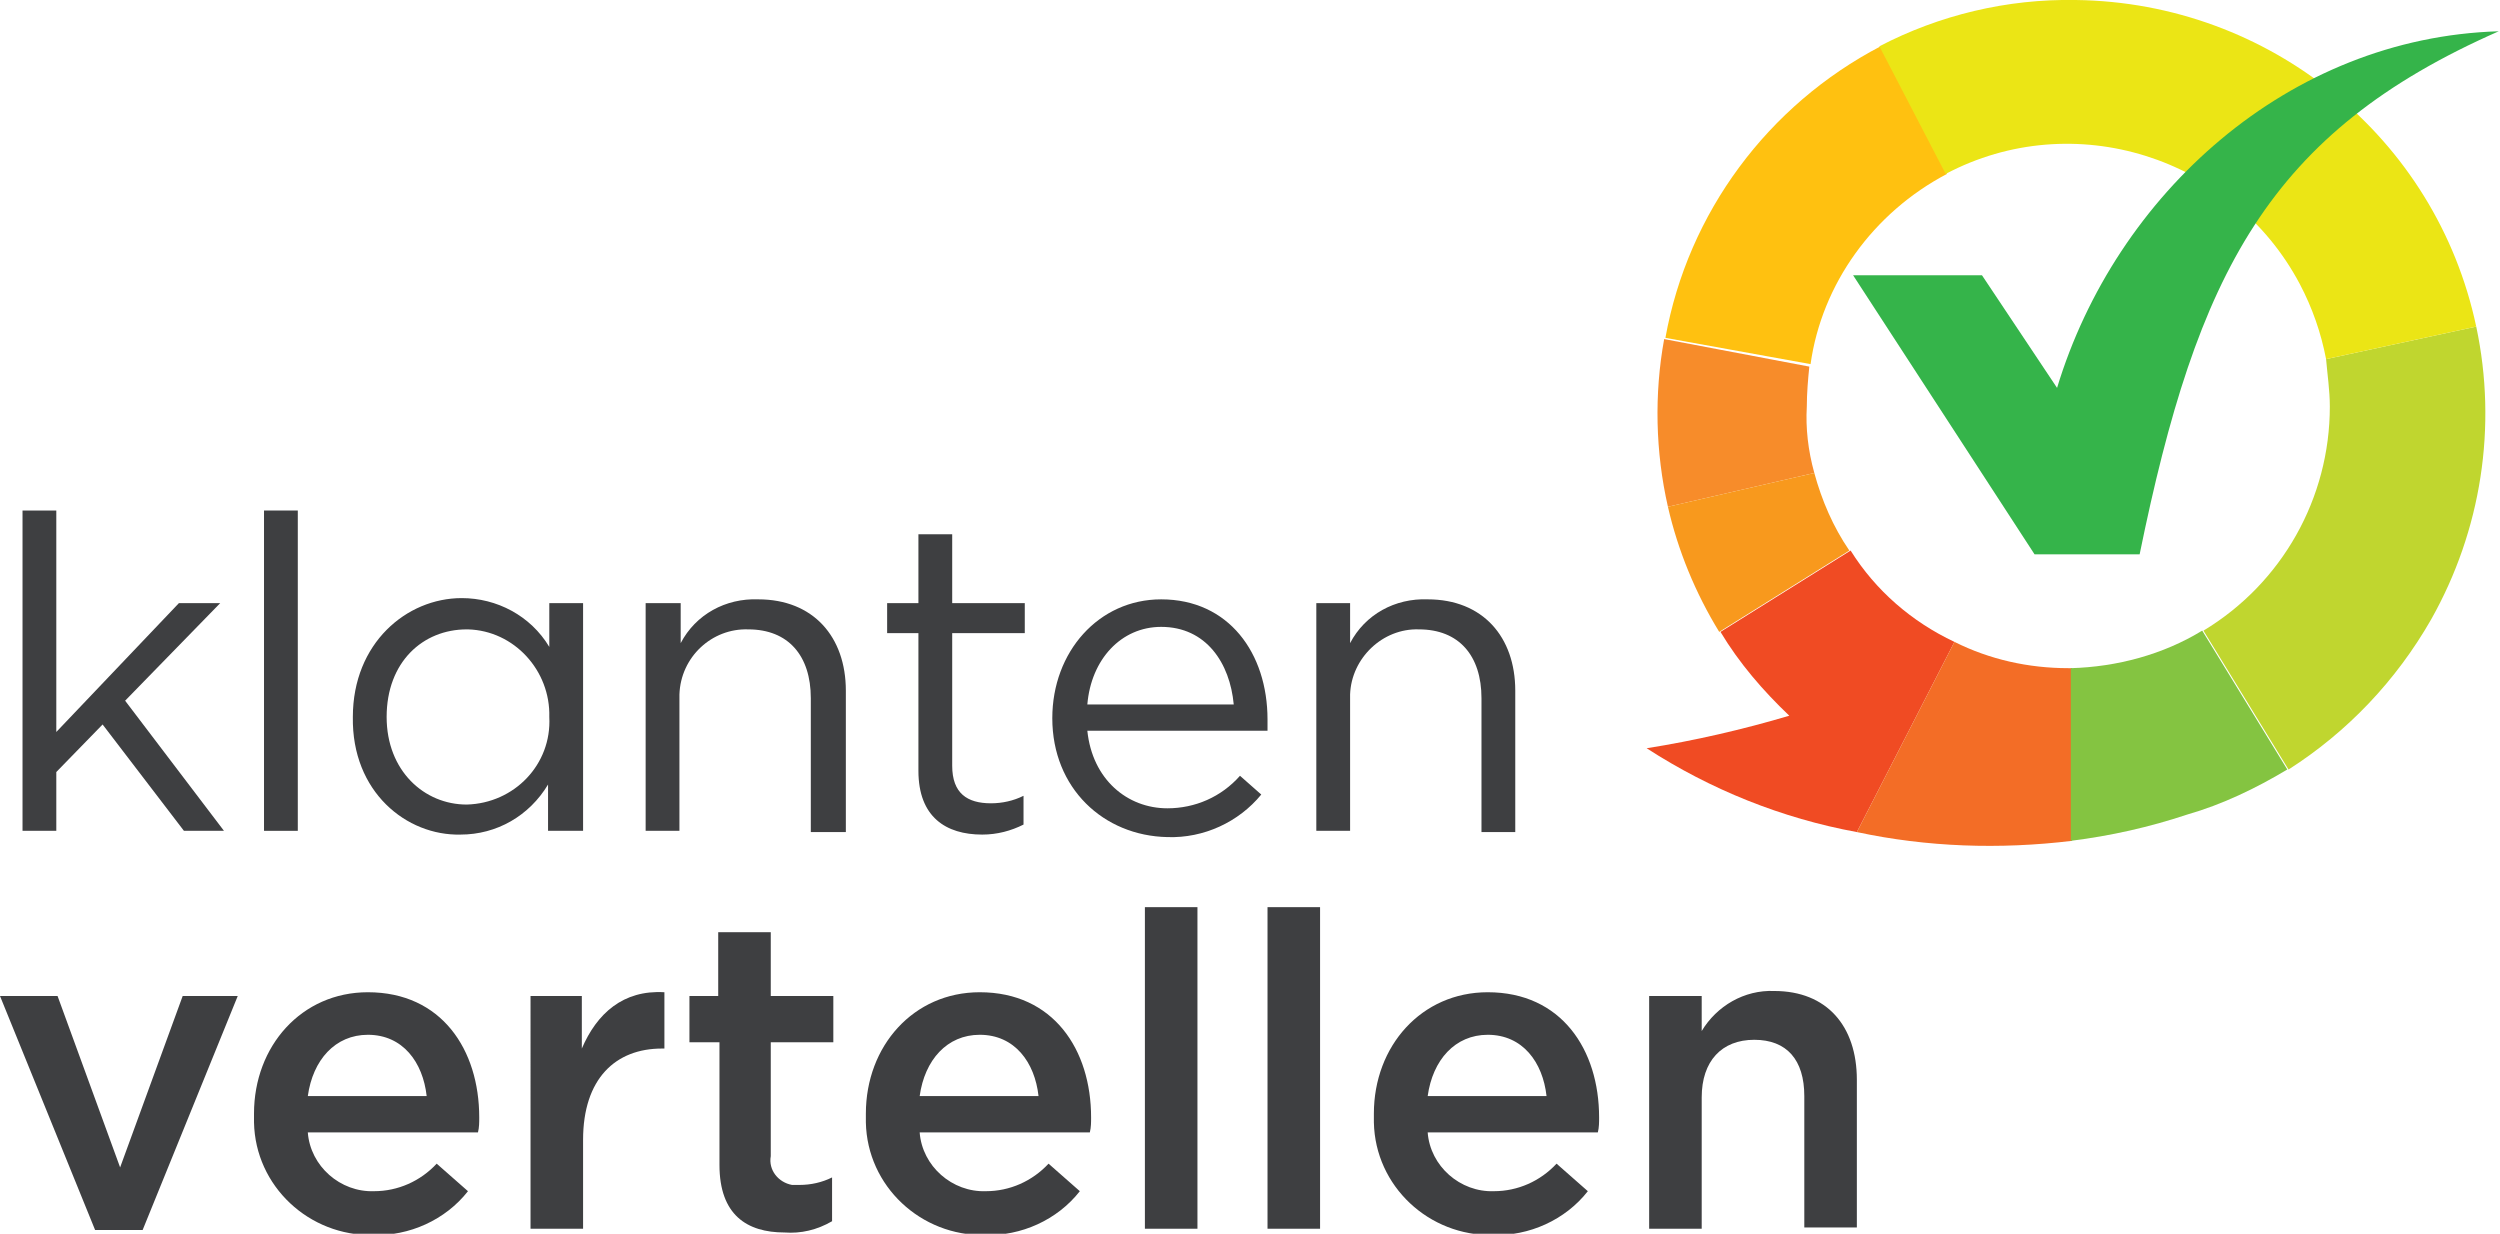 <?xml version="1.0" encoding="utf-8"?>
<!-- Generator: Adobe Illustrator 21.0.0, SVG Export Plug-In . SVG Version: 6.00 Build 0)  -->
<svg version="1.1" id="Layer_1" xmlns="http://www.w3.org/2000/svg" xmlns:xlink="http://www.w3.org/1999/xlink" x="0px" y="0px"
	 viewBox="0 0 199.8 98.6" style="enable-background:new 0 0 199.8 98.6;" xml:space="preserve">
<title>klanten_vertellen_logo</title>
<polygon style="fill:#3E3F41;" points="1.8,40.8 4.5,40.8 4.5,58.5 14.3,48.2 17.6,48.2 10,56 17.9,66.4 14.7,66.4 8.2,57.9 
	4.5,61.7 4.5,66.4 1.8,66.4 1.8,40.8 "/>
<polygon style="fill:#3E3F41;" points="21.1,40.8 23.8,40.8 23.8,66.4 21.1,66.4 21.1,40.8 "/>
<path style="fill:#3E3F41;" d="M43.9,57.3L43.9,57.3c0.1-3.7-2.8-6.9-6.5-7c0,0-0.1,0-0.1,0c-3.5,0-6.4,2.6-6.4,7l0,0
	c0,4.3,3,7,6.4,7C41.1,64.2,44.1,61.1,43.9,57.3C44,57.3,44,57.3,43.9,57.3L43.9,57.3z M28.2,57.3L28.2,57.3c0-5.9,4.3-9.5,8.7-9.5
	c2.8,0,5.5,1.4,7,3.9v-3.5h2.7v18.2h-2.8v-3.7c-1.5,2.5-4.1,4-7,4C32.5,66.8,28.1,63.3,28.2,57.3L28.2,57.3z"/>
<path style="fill:#3E3F41;" d="M51.7,48.2h2.7v3.2c1.2-2.3,3.6-3.6,6.2-3.5c4.4,0,7,3,7,7.3v11.3h-2.8V55.8c0-3.4-1.8-5.5-5-5.5
	c-2.9-0.1-5.4,2.2-5.5,5.2c0,0.2,0,0.3,0,0.5v10.4h-2.7V48.2z"/>
<path style="fill:#3E3F41;" d="M73.4,61.6v-11h-2.5v-2.4h2.5v-5.5h2.7v5.5h5.8v2.4h-5.8v10.6c0,2.2,1.2,3,3.1,3
	c0.9,0,1.8-0.2,2.6-0.6v2.3c-1,0.5-2.1,0.8-3.3,0.8C75.6,66.7,73.4,65.3,73.4,61.6L73.4,61.6z"/>
<path style="fill:#3E3F41;" d="M98.6,56.3c-0.3-3.3-2.2-6.2-5.8-6.2c-3.2,0-5.6,2.6-5.9,6.2H98.6z M84.1,57.4L84.1,57.4
	c0-5.3,3.7-9.5,8.7-9.5c5.4,0,8.5,4.3,8.5,9.6c0,0.3,0,0.6,0,0.9H86.9c0.4,3.9,3.2,6.2,6.4,6.2c2.2,0,4.3-0.9,5.8-2.6l1.7,1.5
	c-1.8,2.2-4.6,3.5-7.5,3.4C88.2,66.8,84.1,63,84.1,57.4L84.1,57.4z"/>
<path style="fill:#3E3F41;" d="M105.2,48.2h2.7v3.2c1.2-2.3,3.6-3.6,6.2-3.5c4.4,0,7,3,7,7.3v11.3h-2.7V55.8c0-3.4-1.8-5.5-5-5.5
	c-2.9-0.1-5.4,2.3-5.5,5.2c0,0.2,0,0.3,0,0.5v10.4h-2.7L105.2,48.2L105.2,48.2z"/>
<polygon style="fill:#3E3F41;" points="0,79.6 4.6,79.6 9.6,93.3 14.6,79.6 19,79.6 11.4,98.3 7.6,98.3 0,79.6 "/>
<path style="fill:#3E3F41;" d="M34.1,87.6c-0.3-2.7-1.9-4.9-4.7-4.9c-2.6,0-4.4,2-4.8,4.9H34.1z M20.3,89L20.3,89
	c0-5.4,3.8-9.7,9.1-9.7c5.9,0,8.9,4.6,8.9,10c0,0.4,0,0.8-0.1,1.2H24.6c0.2,2.7,2.6,4.8,5.3,4.7c1.9,0,3.7-0.8,5-2.2l2.5,2.2
	c-1.8,2.3-4.7,3.6-7.6,3.5c-5.1,0.1-9.4-3.9-9.5-9C20.3,89.4,20.3,89.2,20.3,89L20.3,89z"/>
<path style="fill:#3E3F41;" d="M42.3,79.6h4.2v4.2c1.2-2.8,3.3-4.7,6.6-4.5v4.5h-0.2c-3.7,0-6.3,2.4-6.3,7.3v7.1h-4.2V79.6z"/>
<path style="fill:#3E3F41;" d="M57.5,93.1v-9.8h-2.4v-3.7h2.3v-5.1h4.2v5.1h5v3.7h-5v9.1c-0.2,1.1,0.6,2.1,1.7,2.3
	c0.2,0,0.4,0,0.6,0c0.9,0,1.8-0.2,2.6-0.6v3.5c-1.2,0.7-2.5,1-3.8,0.9C59.7,98.5,57.5,97.1,57.5,93.1L57.5,93.1z"/>
<path style="fill:#3E3F41;" d="M83,87.6c-0.3-2.7-1.9-4.9-4.7-4.9c-2.6,0-4.4,2-4.8,4.9H83z M69.2,89L69.2,89c0-5.4,3.8-9.7,9.1-9.7
	c5.9,0,8.9,4.6,8.9,10c0,0.4,0,0.8-0.1,1.2H73.5c0.2,2.7,2.6,4.8,5.3,4.7c1.9,0,3.7-0.8,5-2.2l2.5,2.2c-1.8,2.3-4.7,3.6-7.6,3.5
	c-5.1,0.1-9.4-3.9-9.5-9C69.2,89.4,69.2,89.2,69.2,89L69.2,89z"/>
<polygon style="fill:#3E3F41;" points="91.5,72.5 95.7,72.5 95.7,98.2 91.5,98.2 91.5,72.5 "/>
<polygon style="fill:#3E3F41;" points="101.3,72.5 105.5,72.5 105.5,98.2 101.3,98.2 101.3,72.5 "/>
<path style="fill:#3E3F41;" d="M123.6,87.6c-0.3-2.7-1.9-4.9-4.7-4.9c-2.6,0-4.4,2-4.8,4.9H123.6z M109.8,89L109.8,89
	c0-5.4,3.8-9.7,9.1-9.7c5.9,0,8.9,4.6,8.9,10c0,0.4,0,0.8-0.1,1.2h-13.6c0.2,2.7,2.6,4.8,5.3,4.7c1.9,0,3.7-0.8,5-2.2l2.5,2.2
	c-1.8,2.3-4.7,3.6-7.6,3.5c-5.1,0.1-9.4-3.9-9.5-9C109.8,89.4,109.8,89.2,109.8,89L109.8,89z"/>
<path style="fill:#3E3F41;" d="M131.8,79.6h4.2v2.8c1.2-2,3.4-3.3,5.8-3.2c4.2,0,6.6,2.8,6.6,7.1v11.8h-4.2V87.6
	c0-2.9-1.4-4.5-4-4.5s-4.2,1.7-4.2,4.6v10.5h-4.2L131.8,79.6L131.8,79.6z"/>
<path style="fill:#FFC110;" d="M155.6,13.9l-5.3-10.2c-9,4.7-15.4,13.3-17.2,23.3l11.6,2.1C145.6,22.7,149.7,17,155.6,13.9
	L155.6,13.9z"/>
<path style="fill:#F78C2A;" d="M144.4,32.5c0-1.1,0.1-2.2,0.2-3.2L133,27.1c-0.8,4.4-0.7,9,0.3,13.4l11.7-2.7
	C144.5,36,144.3,34.2,144.4,32.5L144.4,32.5z"/>
<path style="fill:#F8991D;" d="M145,37.8l-11.7,2.7c0.8,3.5,2.2,6.9,4.1,10l10.4-6.5C146.5,42.1,145.6,40,145,37.8z"/>
<path style="fill:#F04B23;" d="M147.9,44l-10.4,6.5c1.5,2.5,3.4,4.7,5.5,6.7c-3.7,1.1-7.6,2-11.4,2.6c5.1,3.3,10.8,5.6,16.8,6.7
	l7.8-15.2C152.8,49.7,149.9,47.2,147.9,44L147.9,44z"/>
<path style="fill:#F36D26;" d="M165.3,53.4c-3.2,0-6.3-0.7-9.1-2.1l-7.8,15.2c5.6,1.2,11.4,1.4,17.2,0.7V53.4L165.3,53.4z"/>
<path style="fill:#84C441;" d="M165.5,53.4v13.8c3.2-0.4,6.3-1.1,9.3-2.1l0,0c2.8-0.8,5.5-2.1,8-3.6l-6.8-11.1
	C172.9,52.3,169.2,53.3,165.5,53.4L165.5,53.4z"/>
<g>
	<defs>
		<rect id="SVGID_1_" width="199.8" height="98.6"/>
	</defs>
	<clipPath id="SVGID_2_">
		<use xlink:href="#SVGID_1_"  style="overflow:visible;"/>
	</clipPath>
	<g style="clip-path:url(#SVGID_2_);">
		<path style="fill:#C0D62F;" d="M186.2,32.5c0,7.3-3.8,14.1-10.1,17.9l6.8,11.1c4.7-3,8.6-7.1,11.4-12l0,0c4-7.1,5.3-15.4,3.6-23.4
			l-12,2.6C186,29.9,186.2,31.2,186.2,32.5L186.2,32.5z"/>
		<path style="fill:#EBE515;" d="M165.9,0c-5.5-0.1-10.9,1.2-15.7,3.7l5.3,10.2c10.2-5.4,22.9-1.4,28.3,8.8c1,1.9,1.7,3.9,2.1,6
			l12-2.6C194.7,11,181.4,0.2,165.9,0z"/>
	</g>
</g>
<path style="fill:#35B44A;" d="M164.4,31l-6-9h-10.3l14.5,22.3h8.4c4.6-22.5,10.3-33.7,28.7-41.8C182.9,3,169.1,15.5,164.4,31
	L164.4,31z"/>
</svg>
